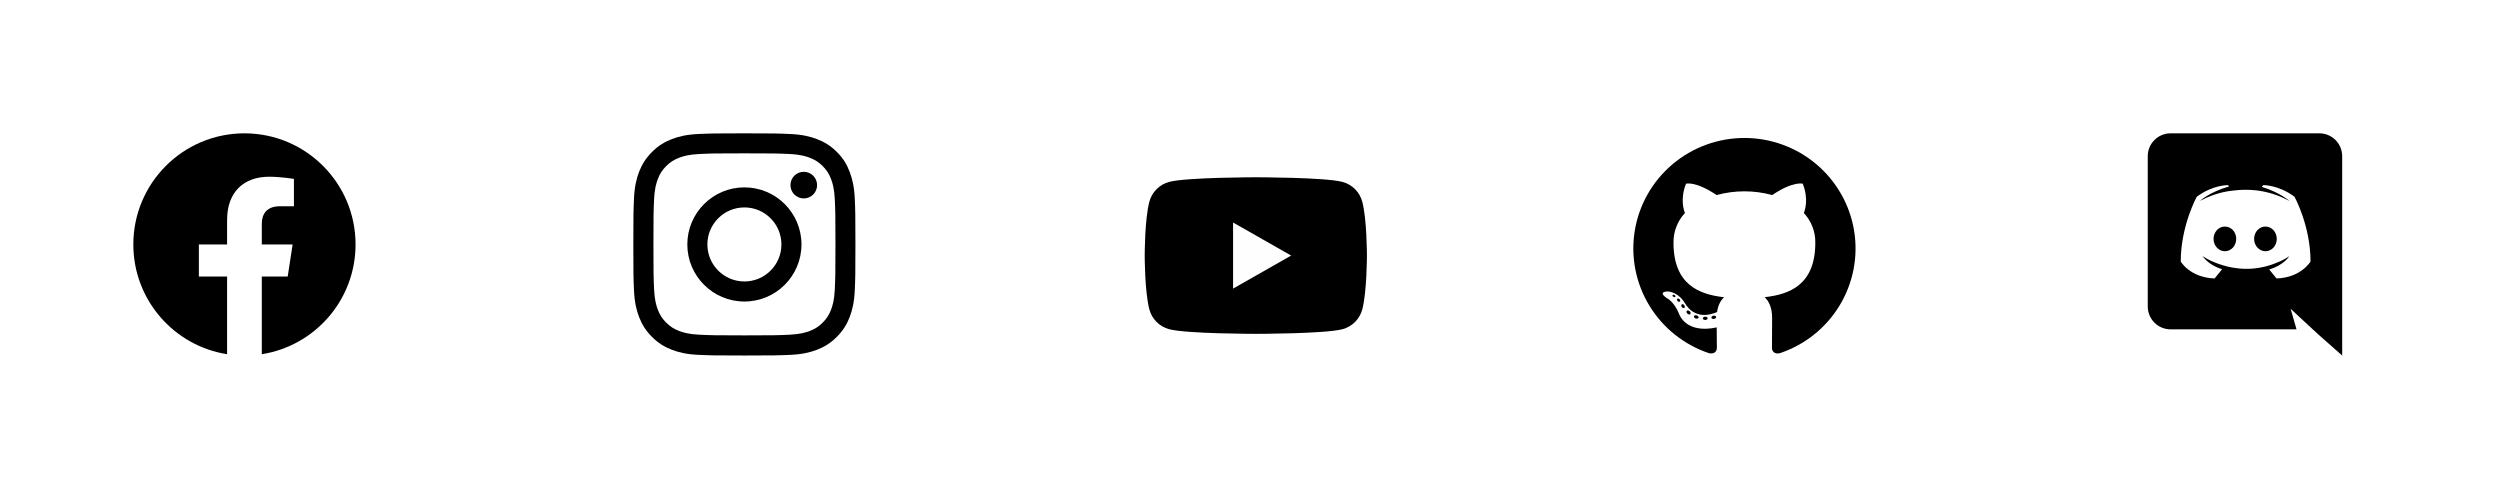 <svg width="225" height="45" viewBox="0 0 225 45" fill="none" xmlns="http://www.w3.org/2000/svg">
<rect x="0" y="0" width="225" height="45" fill="#808080" stroke="none"/>
<g clip-path="url(#clip0_68_1474)">
<rect width="225" height="45" fill="white"/>
<circle cx="22.5" cy="22.5" r="22.5" fill="white"/>
<circle cx="67.5" cy="22.5" r="22.5" fill="white"/>
<circle cx="112.5" cy="22.5" r="22.5" fill="white"/>
<circle cx="157.5" cy="22.5" r="22.5" fill="white"/>
<circle cx="202.5" cy="22.5" r="22.5" fill="white"/>
<g clip-path="url(#clip1_68_1474)">
<path d="M67 13.801C69.672 13.801 69.988 13.812 71.039 13.859C72.016 13.902 72.543 14.066 72.894 14.203C73.359 14.383 73.695 14.602 74.043 14.949C74.394 15.301 74.609 15.633 74.789 16.098C74.926 16.449 75.09 16.98 75.133 17.953C75.18 19.008 75.191 19.324 75.191 21.992C75.191 24.664 75.18 24.98 75.133 26.031C75.09 27.008 74.926 27.535 74.789 27.887C74.609 28.352 74.391 28.688 74.043 29.035C73.691 29.387 73.359 29.602 72.894 29.781C72.543 29.918 72.012 30.082 71.039 30.125C69.984 30.172 69.668 30.184 67 30.184C64.328 30.184 64.012 30.172 62.961 30.125C61.984 30.082 61.457 29.918 61.105 29.781C60.641 29.602 60.305 29.383 59.957 29.035C59.605 28.684 59.391 28.352 59.211 27.887C59.074 27.535 58.91 27.004 58.867 26.031C58.82 24.977 58.809 24.66 58.809 21.992C58.809 19.32 58.82 19.004 58.867 17.953C58.91 16.977 59.074 16.449 59.211 16.098C59.391 15.633 59.609 15.297 59.957 14.949C60.309 14.598 60.641 14.383 61.105 14.203C61.457 14.066 61.988 13.902 62.961 13.859C64.012 13.812 64.328 13.801 67 13.801ZM67 12C64.285 12 63.945 12.012 62.879 12.059C61.816 12.105 61.086 12.277 60.453 12.523C59.793 12.781 59.234 13.121 58.68 13.68C58.121 14.234 57.781 14.793 57.523 15.449C57.277 16.086 57.105 16.812 57.059 17.875C57.012 18.945 57 19.285 57 22C57 24.715 57.012 25.055 57.059 26.121C57.105 27.184 57.277 27.914 57.523 28.547C57.781 29.207 58.121 29.766 58.68 30.32C59.234 30.875 59.793 31.219 60.449 31.473C61.086 31.719 61.812 31.891 62.875 31.938C63.941 31.984 64.281 31.996 66.996 31.996C69.711 31.996 70.051 31.984 71.117 31.938C72.18 31.891 72.91 31.719 73.543 31.473C74.199 31.219 74.758 30.875 75.312 30.32C75.867 29.766 76.211 29.207 76.465 28.551C76.711 27.914 76.883 27.188 76.93 26.125C76.977 25.059 76.988 24.719 76.988 22.004C76.988 19.289 76.977 18.949 76.93 17.883C76.883 16.82 76.711 16.09 76.465 15.457C76.219 14.793 75.879 14.234 75.32 13.68C74.766 13.125 74.207 12.781 73.551 12.527C72.914 12.281 72.188 12.109 71.125 12.062C70.055 12.012 69.715 12 67 12Z" fill="black"/>
<path d="M66.996 16.863C64.16 16.863 61.859 19.164 61.859 22C61.859 24.836 64.16 27.137 66.996 27.137C69.832 27.137 72.133 24.836 72.133 22C72.133 19.164 69.832 16.863 66.996 16.863ZM66.996 25.332C65.156 25.332 63.664 23.84 63.664 22C63.664 20.16 65.156 18.668 66.996 18.668C68.836 18.668 70.328 20.16 70.328 22C70.328 23.84 68.836 25.332 66.996 25.332Z" fill="black"/>
<path d="M73.539 16.66C73.539 17.324 73 17.859 72.34 17.859C71.676 17.859 71.141 17.32 71.141 16.66C71.141 15.996 71.68 15.461 72.34 15.461C73 15.461 73.539 16 73.539 16.66Z" fill="black"/>
</g>
<g clip-path="url(#clip2_68_1474)">
<path d="M32 22C32 16.477 27.523 12 22 12C16.477 12 12 16.477 12 22C12 26.991 15.657 31.128 20.438 31.878V24.891H17.898V22H20.438V19.797C20.438 17.291 21.93 15.906 24.215 15.906C25.308 15.906 26.453 16.102 26.453 16.102V18.562H25.192C23.95 18.562 23.562 19.333 23.562 20.125V22H26.336L25.893 24.891H23.562V31.878C28.343 31.128 32 26.991 32 22Z" fill="black"/>
</g>
<g clip-path="url(#clip3_68_1474)">
<path d="M122.605 18.155C122.492 17.729 122.269 17.341 121.959 17.029C121.649 16.716 121.262 16.491 120.837 16.375C119.273 15.955 113.023 15.955 113.023 15.955C113.023 15.955 106.773 15.955 105.21 16.375C104.785 16.491 104.398 16.716 104.088 17.029C103.778 17.341 103.555 17.729 103.442 18.155C103.023 19.725 103.023 23 103.023 23C103.023 23 103.023 26.275 103.442 27.846C103.555 28.271 103.778 28.659 104.088 28.972C104.398 29.284 104.785 29.509 105.21 29.625C106.773 30.046 113.023 30.046 113.023 30.046C113.023 30.046 119.273 30.046 120.837 29.625C121.262 29.509 121.649 29.284 121.959 28.972C122.269 28.659 122.492 28.271 122.605 27.846C123.023 26.275 123.023 23 123.023 23C123.023 23 123.023 19.725 122.605 18.155Z" fill="black"/>
<path d="M110.977 25.974V20.026L116.204 23L110.977 25.974Z" fill="#FEFEFE"/>
</g>
<g clip-path="url(#clip4_68_1474)">
<path fill-rule="evenodd" clip-rule="evenodd" d="M156.996 12.417C154.622 12.418 152.326 13.259 150.519 14.789C148.711 16.319 147.509 18.438 147.129 20.768C146.749 23.098 147.215 25.487 148.443 27.507C149.671 29.527 151.582 31.046 153.834 31.794C154.33 31.886 154.518 31.578 154.518 31.317C154.518 31.055 154.508 30.296 154.504 29.466C151.722 30.067 151.135 28.292 151.135 28.292C150.681 27.14 150.025 26.837 150.025 26.837C149.118 26.221 150.093 26.232 150.093 26.232C151.098 26.303 151.626 27.258 151.626 27.258C152.517 28.778 153.966 28.338 154.536 28.081C154.625 27.438 154.885 27 155.172 26.751C152.949 26.501 150.615 25.648 150.615 21.838C150.601 20.85 150.97 19.894 151.645 19.169C151.542 18.919 151.199 17.908 151.742 16.535C151.742 16.535 152.582 16.268 154.493 17.554C156.132 17.108 157.861 17.108 159.5 17.554C161.409 16.268 162.247 16.535 162.247 16.535C162.792 17.904 162.449 18.915 162.347 19.169C163.024 19.894 163.393 20.852 163.378 21.841C163.378 25.659 161.039 26.501 158.813 26.746C159.171 27.055 159.49 27.66 159.49 28.588C159.49 29.919 159.479 30.989 159.479 31.317C159.479 31.582 159.659 31.891 160.166 31.794C162.418 31.046 164.329 29.526 165.557 27.506C166.785 25.486 167.251 23.097 166.87 20.767C166.489 18.436 165.287 16.317 163.479 14.787C161.671 13.257 159.374 12.417 157 12.417H156.996Z" fill="black"/>
<path d="M150.784 26.693C150.763 26.743 150.683 26.758 150.619 26.723C150.554 26.688 150.506 26.624 150.529 26.573C150.553 26.522 150.63 26.509 150.695 26.543C150.76 26.578 150.809 26.644 150.784 26.693Z" fill="black"/>
<path d="M151.193 27.143C151.159 27.16 151.12 27.165 151.082 27.156C151.045 27.148 151.012 27.127 150.988 27.097C150.923 27.027 150.91 26.932 150.96 26.889C151.01 26.846 151.099 26.866 151.164 26.935C151.228 27.005 151.243 27.1 151.193 27.143Z" fill="black"/>
<path d="M151.587 27.714C151.525 27.757 151.421 27.714 151.363 27.629C151.347 27.613 151.334 27.595 151.326 27.574C151.317 27.554 151.312 27.532 151.312 27.51C151.312 27.488 151.317 27.466 151.326 27.446C151.334 27.425 151.347 27.407 151.363 27.392C151.424 27.35 151.529 27.392 151.587 27.476C151.645 27.559 151.646 27.671 151.587 27.714V27.714Z" fill="black"/>
<path d="M152.126 28.267C152.071 28.328 151.96 28.312 151.869 28.23C151.778 28.147 151.756 28.035 151.811 27.976C151.866 27.917 151.977 27.933 152.071 28.014C152.165 28.095 152.184 28.208 152.126 28.267V28.267Z" fill="black"/>
<path d="M152.872 28.59C152.848 28.668 152.735 28.702 152.622 28.669C152.51 28.636 152.435 28.544 152.457 28.465C152.478 28.386 152.593 28.35 152.707 28.386C152.821 28.422 152.894 28.509 152.872 28.59Z" fill="black"/>
<path d="M153.687 28.646C153.687 28.727 153.594 28.796 153.475 28.797C153.356 28.799 153.258 28.733 153.258 28.653C153.258 28.572 153.351 28.503 153.47 28.501C153.589 28.5 153.687 28.564 153.687 28.646Z" fill="black"/>
<path d="M154.451 28.519C154.466 28.6 154.383 28.684 154.264 28.704C154.144 28.724 154.04 28.676 154.025 28.597C154.01 28.518 154.096 28.432 154.212 28.411C154.328 28.389 154.436 28.439 154.451 28.519Z" fill="black"/>
</g>
<path d="M200.239 20.39C199.669 20.39 199.219 20.89 199.219 21.5C199.219 22.11 199.679 22.61 200.239 22.61C200.809 22.61 201.259 22.11 201.259 21.5C201.269 20.89 200.809 20.39 200.239 20.39ZM203.889 20.39C203.319 20.39 202.869 20.89 202.869 21.5C202.869 22.11 203.329 22.61 203.889 22.61C204.459 22.61 204.909 22.11 204.909 21.5C204.909 20.89 204.459 20.39 203.889 20.39Z" fill="black"/>
<path d="M208.747 12H195.347C194.217 12 193.297 12.92 193.297 14.06V27.58C193.297 28.72 194.217 29.64 195.347 29.64H206.687L206.157 27.79L207.437 28.98L208.647 30.1L210.797 32V14.06C210.797 12.92 209.877 12 208.747 12ZM204.887 25.06C204.887 25.06 204.527 24.63 204.227 24.25C205.537 23.88 206.037 23.06 206.037 23.06C205.627 23.33 205.237 23.52 204.887 23.65C204.387 23.86 203.907 24 203.437 24.08C202.477 24.26 201.597 24.21 200.847 24.07C200.277 23.96 199.787 23.8 199.377 23.64C199.147 23.55 198.897 23.44 198.647 23.3C198.617 23.28 198.587 23.27 198.557 23.25C198.537 23.24 198.527 23.23 198.517 23.22C198.337 23.12 198.237 23.05 198.237 23.05C198.237 23.05 198.717 23.85 199.987 24.23C199.687 24.61 199.317 25.06 199.317 25.06C197.107 24.99 196.267 23.54 196.267 23.54C196.267 20.32 197.707 17.71 197.707 17.71C199.147 16.63 200.517 16.66 200.517 16.66L200.617 16.78C198.817 17.3 197.987 18.09 197.987 18.09C197.987 18.09 198.207 17.97 198.577 17.8C199.647 17.33 200.497 17.2 200.847 17.17C200.907 17.16 200.957 17.15 201.017 17.15C201.627 17.07 202.317 17.05 203.037 17.13C203.987 17.24 205.007 17.52 206.047 18.09C206.047 18.09 205.257 17.34 203.557 16.82L203.697 16.66C203.697 16.66 205.067 16.63 206.507 17.71C206.507 17.71 207.947 20.32 207.947 23.54C207.947 23.54 207.097 24.99 204.887 25.06V25.06Z" fill="black"/>
</g>
<defs>
<clipPath id="clip0_68_1474">
<rect width="225" height="45" fill="white"/>
</clipPath>
<clipPath id="clip1_68_1474">
<rect width="20" height="20" fill="white" transform="translate(57 12)"/>
</clipPath>
<clipPath id="clip2_68_1474">
<rect width="20" height="20" fill="white" transform="translate(12 12)"/>
</clipPath>
<clipPath id="clip3_68_1474">
<rect width="20" height="20" fill="white" transform="translate(103 13)"/>
</clipPath>
<clipPath id="clip4_68_1474">
<rect width="20" height="20" fill="white" transform="translate(147 12)"/>
</clipPath>
</defs>
</svg>
